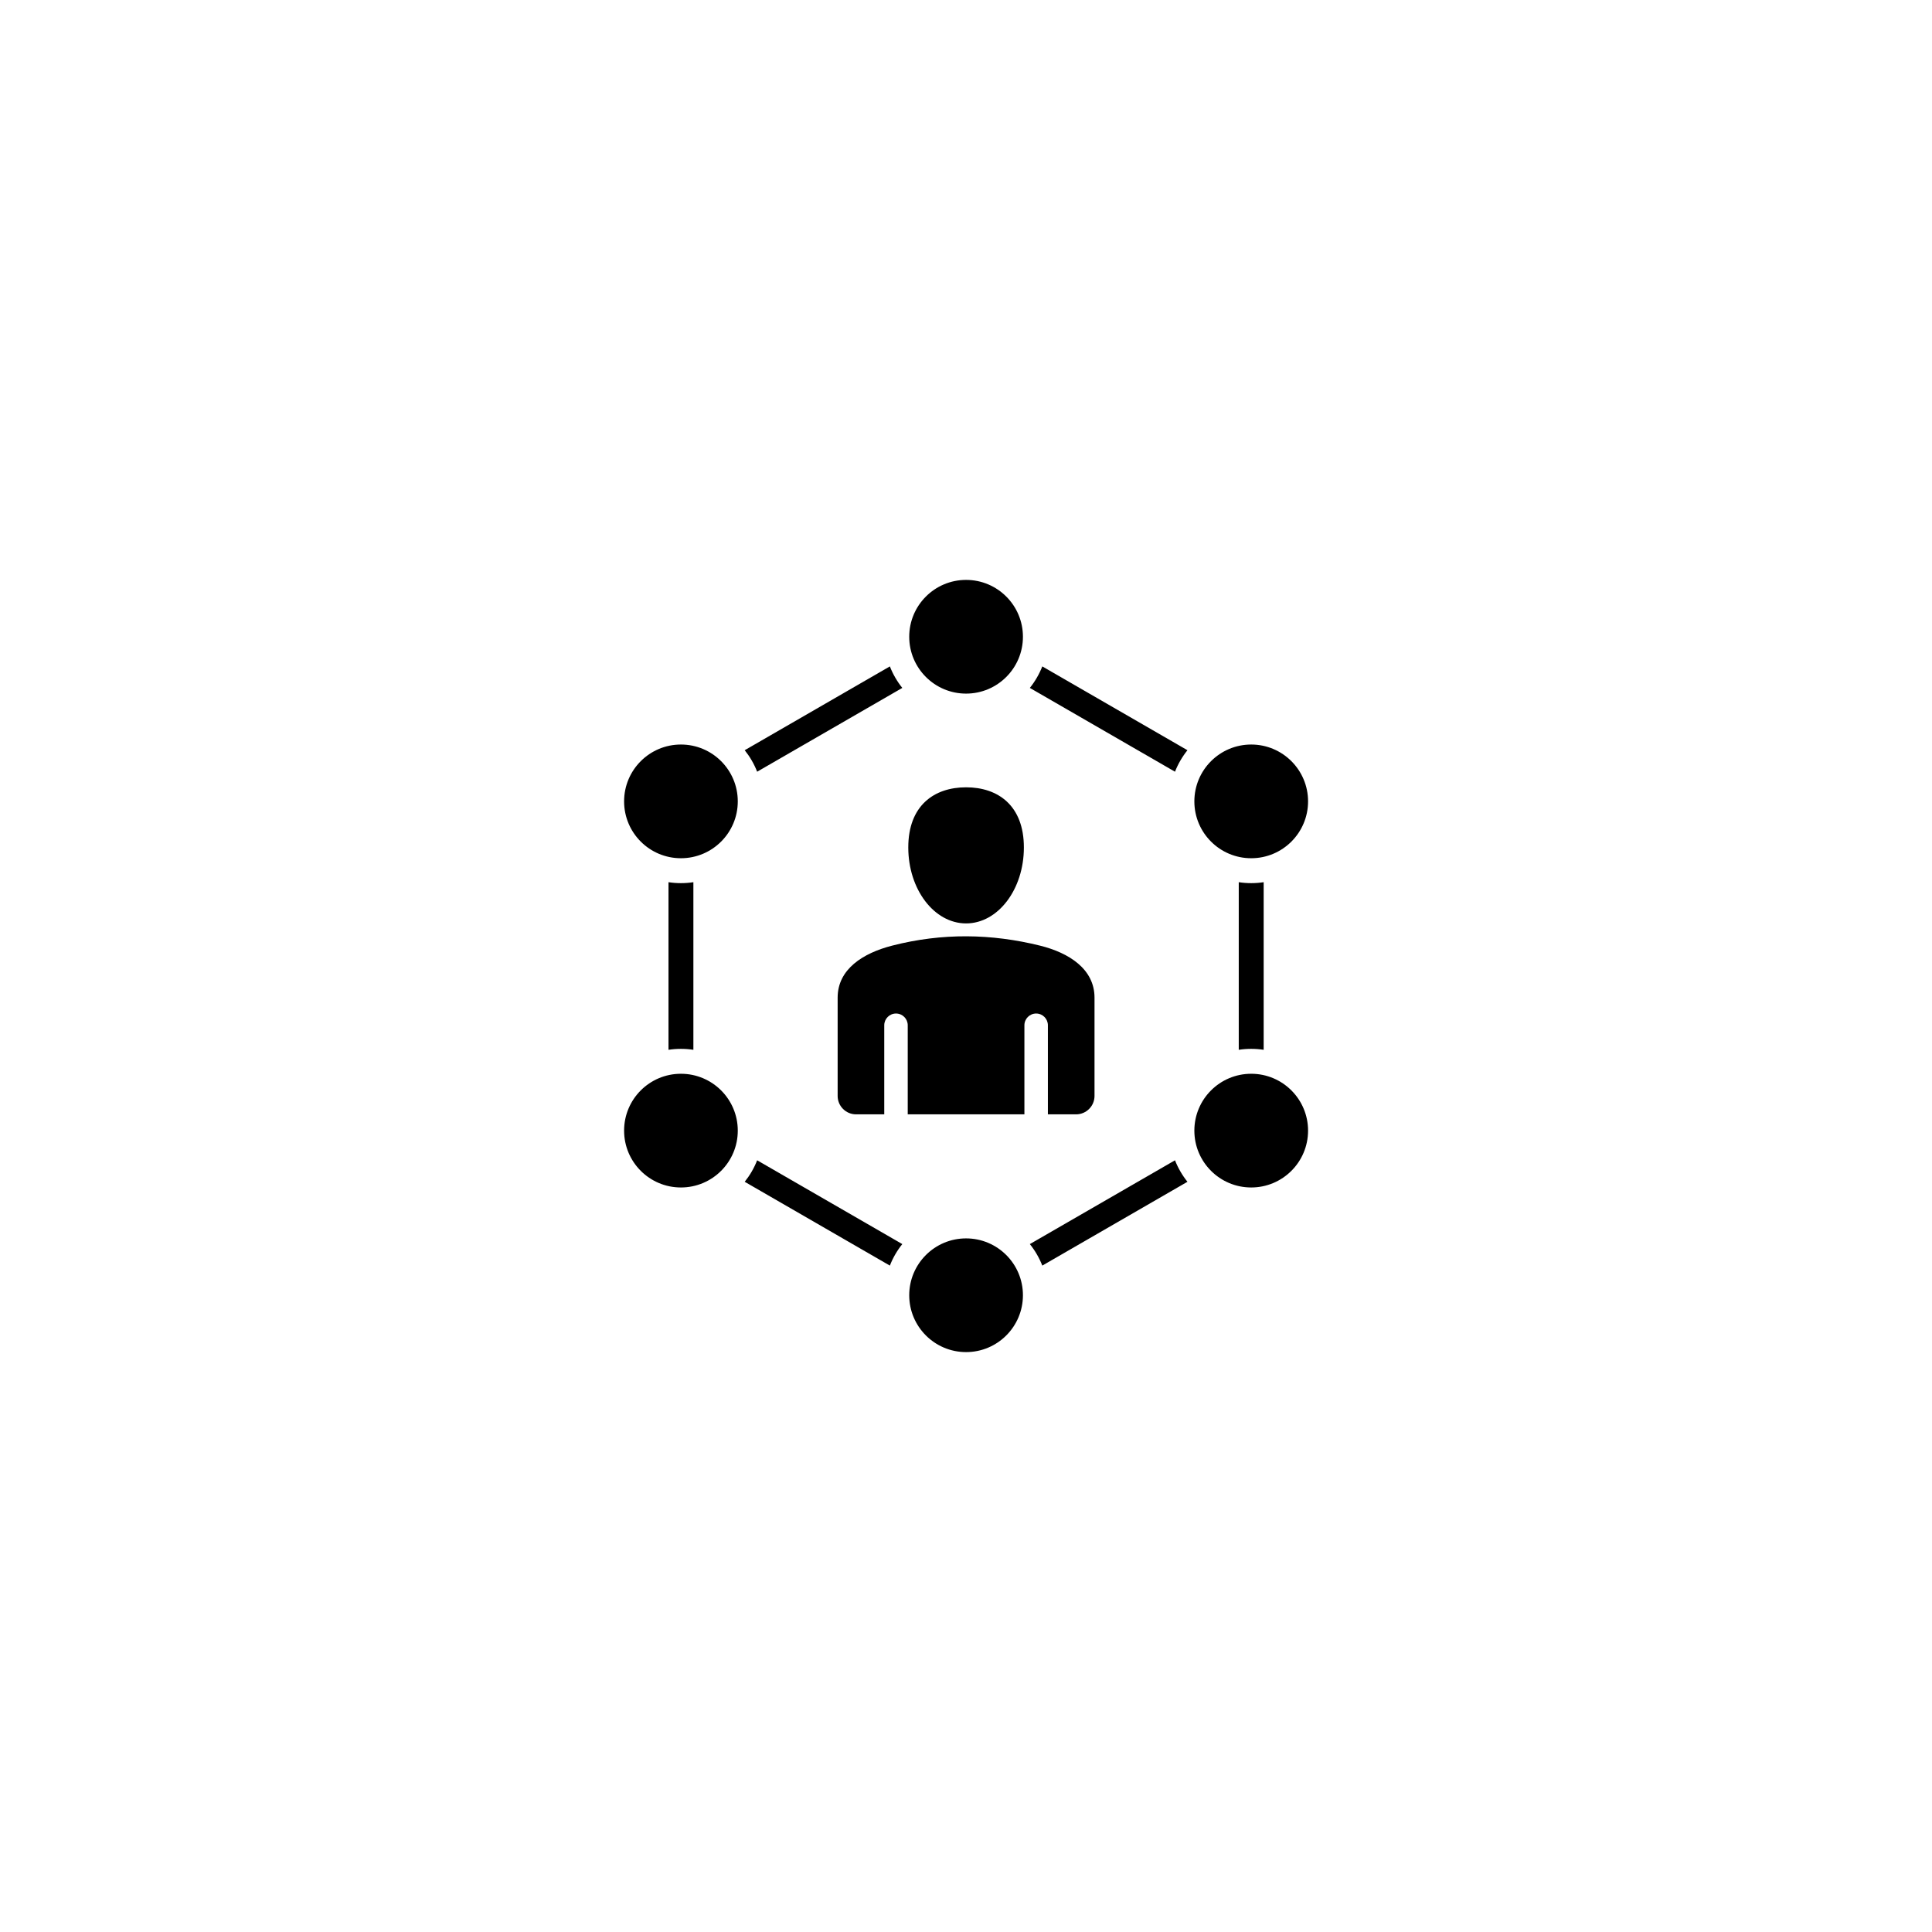 <svg xmlns="http://www.w3.org/2000/svg" xmlns:xlink="http://www.w3.org/1999/xlink" width="500" zoomAndPan="magnify" viewBox="0 0 375 375" height="500" preserveAspectRatio="xMidYMid meet" version="1.0"><defs><clipPath id="9bfbd5f953"><path d="M 121.125 112.5 L 253.875 112.5 L 253.875 262.5 L 121.125 262.5 Z M 121.125 112.5 " clip-rule="nonzero"/></clipPath></defs><g clip-path="url(#9bfbd5f953)"><path fill="#000000" d="M 166.156 216.293 L 171.633 216.293 L 171.633 199.004 C 171.633 197.746 172.652 196.723 173.914 196.723 C 175.172 196.723 176.191 197.746 176.191 199.004 L 176.191 216.293 L 198.836 216.293 L 198.836 199.004 C 198.836 197.746 199.859 196.723 201.117 196.723 C 202.375 196.723 203.395 197.746 203.395 199.004 L 203.395 216.293 L 208.875 216.293 C 210.84 216.293 212.445 214.688 212.445 212.723 L 212.445 193.645 C 212.445 188.098 207.504 184.945 201.883 183.551 C 192.441 181.211 182.871 181.051 173.148 183.551 C 167.539 184.996 162.586 188.094 162.586 193.645 L 162.586 212.723 C 162.586 214.688 164.188 216.293 166.156 216.293 Z M 132.168 208.418 C 138.266 208.418 143.203 213.359 143.203 219.453 C 143.203 225.547 138.266 230.488 132.168 230.488 C 126.074 230.488 121.137 225.547 121.137 219.453 C 121.137 213.359 126.074 208.418 132.168 208.418 Z M 187.516 240.371 C 193.609 240.371 198.551 245.312 198.551 251.406 C 198.551 257.5 193.609 262.441 187.516 262.441 C 181.422 262.441 176.48 257.5 176.48 251.406 C 176.48 245.312 181.422 240.371 187.516 240.371 Z M 242.859 208.418 C 248.953 208.418 253.895 213.359 253.895 219.453 C 253.895 225.547 248.953 230.488 242.859 230.488 C 236.766 230.488 231.824 225.547 231.824 219.453 C 231.824 213.359 236.766 208.418 242.859 208.418 Z M 242.859 144.512 C 248.953 144.512 253.895 149.453 253.895 155.547 C 253.895 161.641 248.953 166.582 242.859 166.582 C 236.766 166.582 231.824 161.641 231.824 155.547 C 231.824 149.453 236.766 144.512 242.859 144.512 Z M 187.516 112.559 C 193.609 112.559 198.551 117.5 198.551 123.594 C 198.551 129.688 193.609 134.629 187.516 134.629 C 181.422 134.629 176.48 129.688 176.48 123.594 C 176.48 117.5 181.422 112.559 187.516 112.559 Z M 132.168 144.512 C 138.266 144.512 143.203 149.453 143.203 155.547 C 143.203 161.641 138.266 166.582 132.168 166.582 C 126.074 166.582 121.137 161.641 121.137 155.547 C 121.137 149.453 126.074 144.512 132.168 144.512 Z M 202.309 129.348 L 230.484 145.617 C 229.48 146.867 228.66 148.273 228.066 149.789 L 199.891 133.523 C 200.895 132.273 201.715 130.867 202.309 129.348 Z M 245.277 171.234 L 245.277 203.766 C 244.488 203.645 243.684 203.582 242.859 203.582 C 242.039 203.582 241.23 203.645 240.441 203.766 L 240.441 171.234 C 241.23 171.355 242.039 171.418 242.859 171.418 C 243.684 171.418 244.488 171.355 245.277 171.234 Z M 230.484 229.383 L 202.309 245.652 C 201.715 244.133 200.895 242.727 199.891 241.477 L 228.066 225.211 C 228.66 226.727 229.48 228.133 230.484 229.383 Z M 172.723 245.652 L 144.547 229.383 C 145.551 228.133 146.371 226.727 146.961 225.211 L 175.137 241.477 C 174.133 242.727 173.312 244.133 172.723 245.652 Z M 129.754 203.766 L 129.754 171.234 C 130.539 171.355 131.348 171.418 132.168 171.418 C 132.992 171.418 133.801 171.355 134.586 171.234 L 134.586 203.766 C 133.801 203.645 132.992 203.582 132.168 203.582 C 131.348 203.582 130.539 203.645 129.754 203.766 Z M 144.547 145.617 L 172.723 129.348 C 173.316 130.867 174.133 132.273 175.137 133.523 L 146.961 149.789 C 146.371 148.273 145.551 146.867 144.547 145.617 Z M 187.516 152.816 C 193.711 152.816 198.734 156.348 198.734 164.492 C 198.734 172.633 193.711 179.234 187.516 179.234 C 181.32 179.234 176.297 172.633 176.297 164.492 C 176.297 156.348 181.32 152.816 187.516 152.816 Z M 187.516 152.816 " fill-opacity="1" fill-rule="evenodd"/></g></svg>